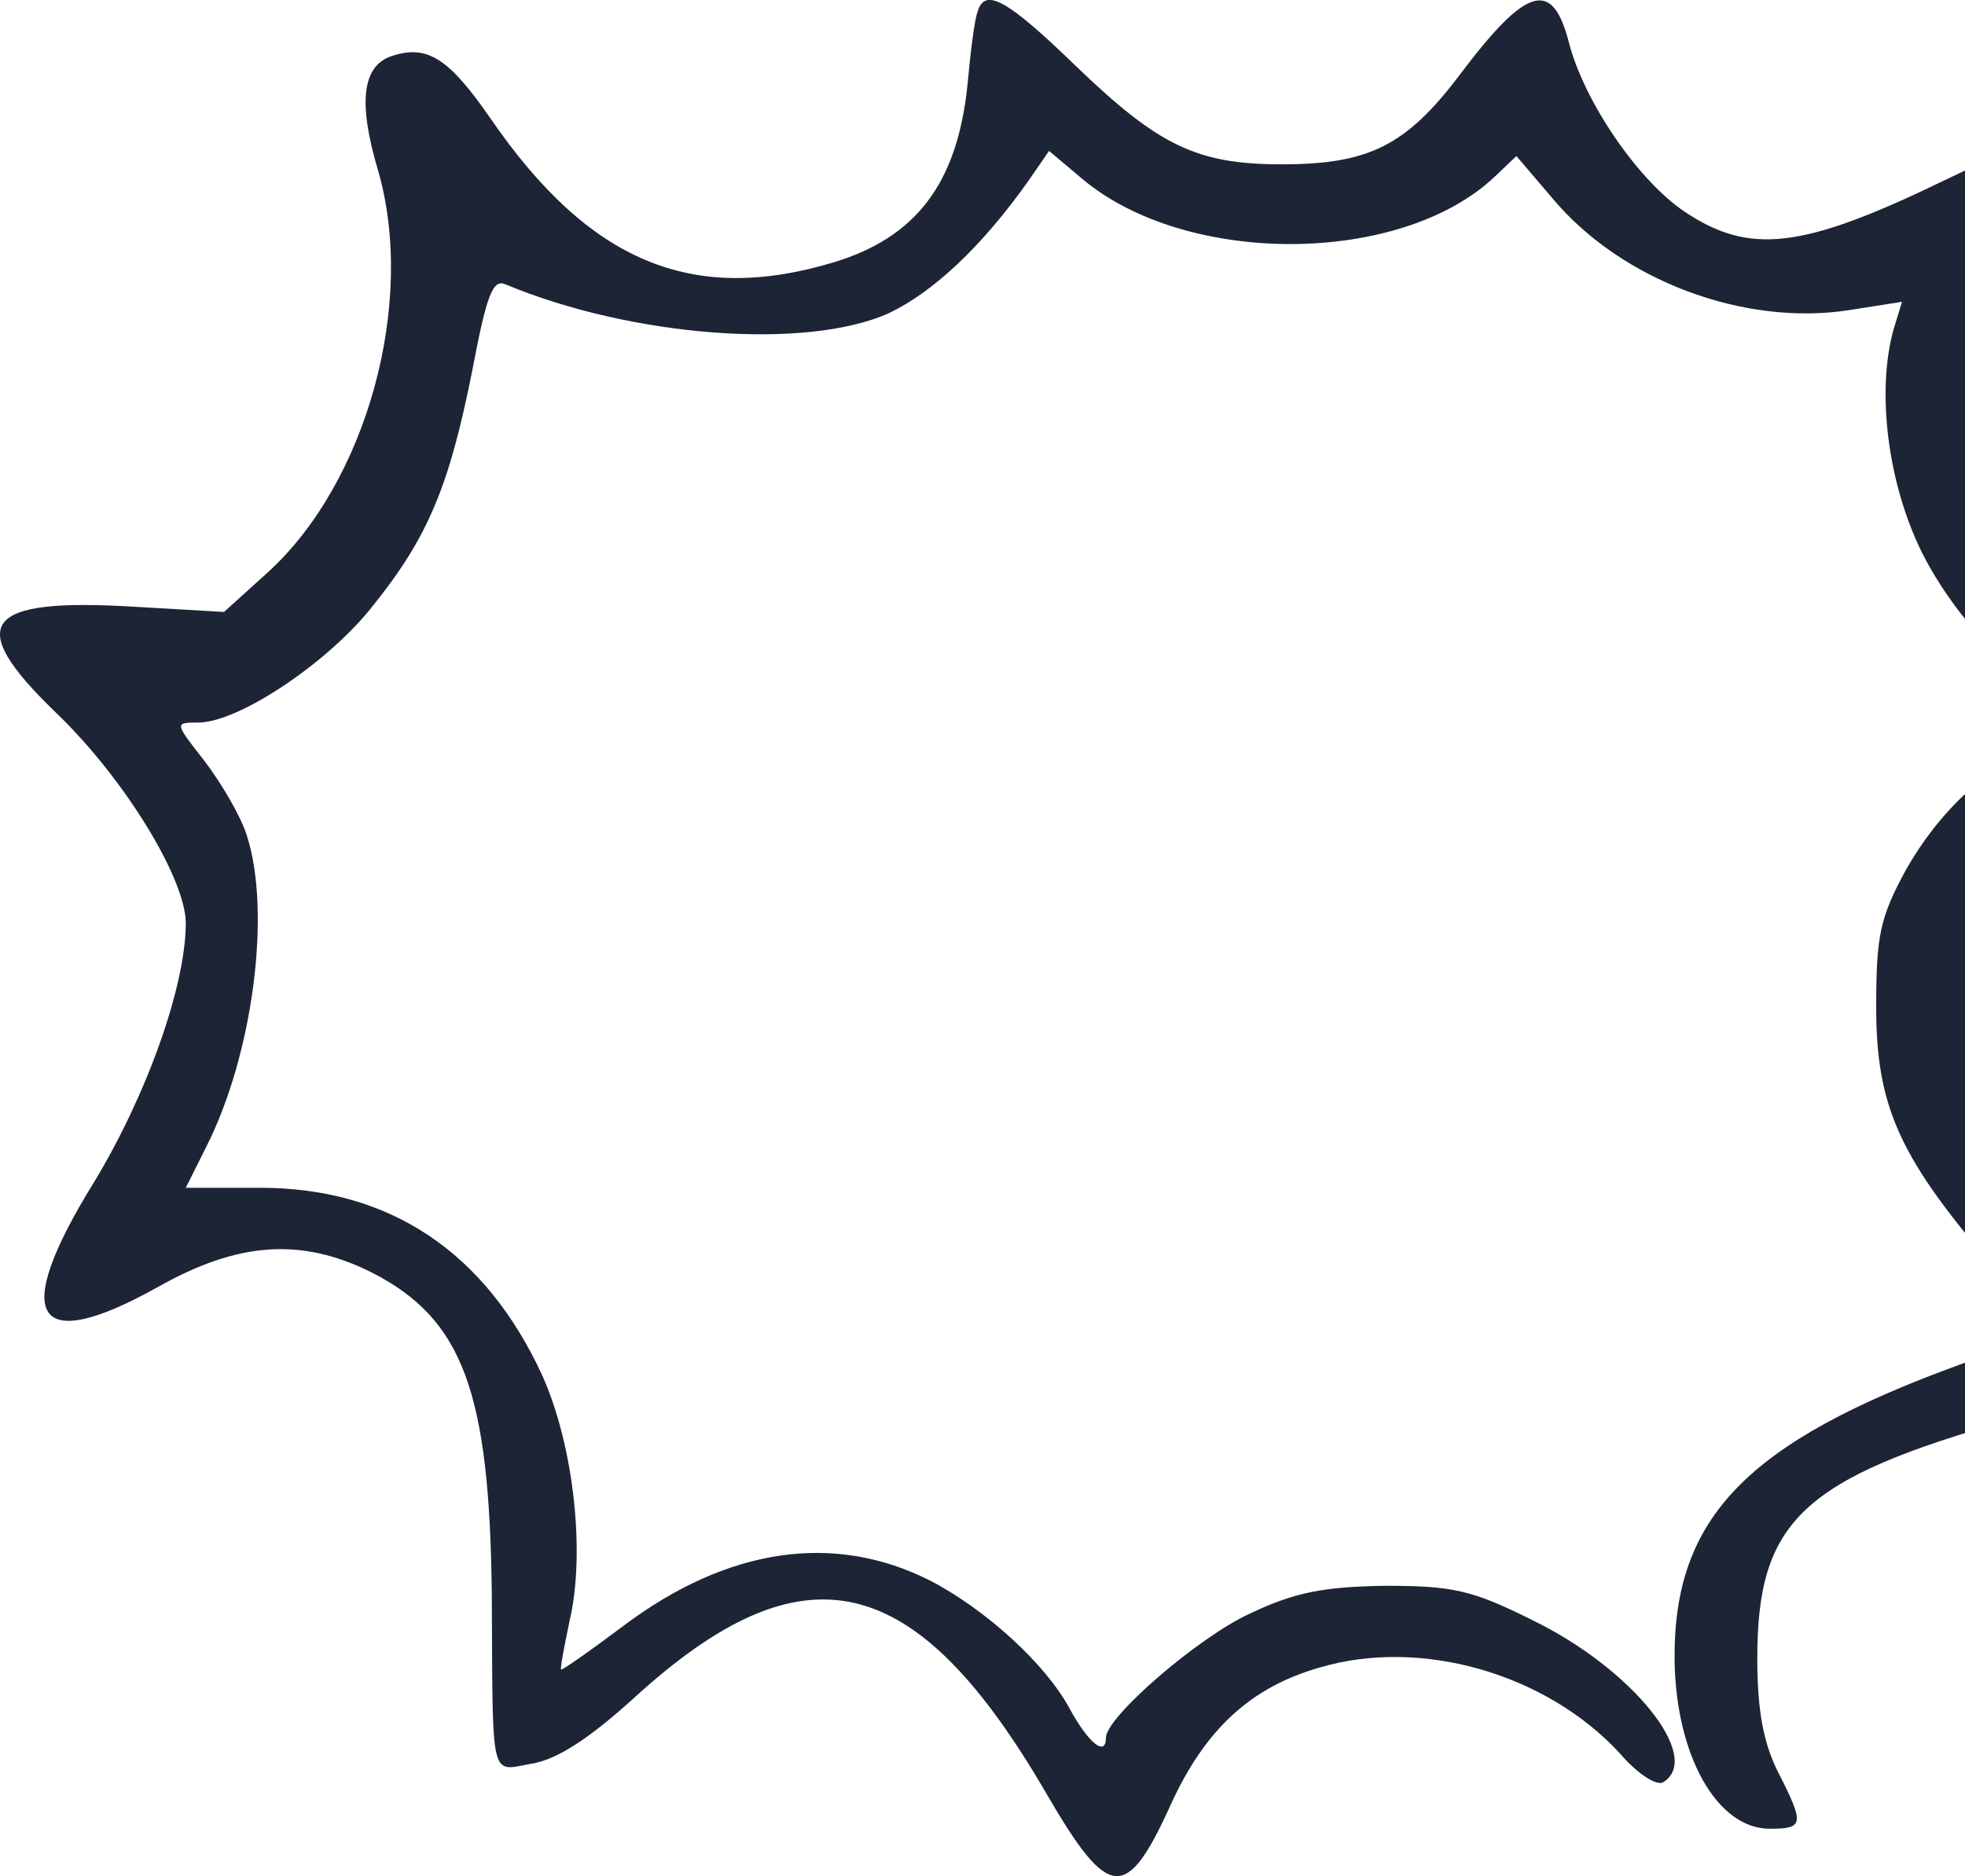<svg width="155" height="148" viewBox="0 0 155 148" fill="none" xmlns="http://www.w3.org/2000/svg">
<path d="M77.124 0.893C76.879 1.464 76.553 4.074 76.309 6.765C75.493 14.513 72.231 18.754 65.707 20.711C54.534 24.055 46.46 20.629 38.712 9.375C35.45 4.645 33.737 3.503 30.965 4.4C28.599 5.134 28.192 7.988 29.823 13.453C32.84 23.892 28.926 38.082 21.097 45.177L17.671 48.276L10.658 47.868C-1.331 47.134 -2.88 49.173 4.378 56.187C9.761 61.325 14.654 69.317 14.654 72.824C14.654 77.799 11.555 86.443 7.396 93.294C0.79 103.977 2.665 106.995 12.452 101.531C18.813 97.942 23.788 97.616 29.334 100.389C36.51 104.059 38.631 109.768 38.794 125.915C38.875 140.84 38.631 139.698 41.974 139.127C43.932 138.801 46.46 137.17 49.967 133.989C63.423 121.675 72.231 123.713 82.588 141.574C87.481 149.974 88.868 150.055 92.375 142.308C95.066 136.436 98.654 133.092 104.118 131.543C112.111 129.178 121.979 132.032 127.769 138.312C129.156 139.943 130.705 140.921 131.194 140.595C134.375 138.638 128.748 131.624 120.837 127.791C116.107 125.426 114.557 125.1 109.256 125.1C104.445 125.181 102.161 125.589 98.573 127.302C94.495 129.178 87.237 135.457 87.237 137.088C87.237 138.638 85.85 137.496 84.382 134.805C82.507 131.298 77.776 126.976 73.373 124.692C65.788 120.859 57.388 122.082 49.151 128.28C46.541 130.238 44.339 131.787 44.258 131.706C44.176 131.624 44.502 129.912 44.91 127.954C46.215 122.49 45.236 114.009 42.79 108.544C38.304 98.758 30.72 93.702 20.526 93.702H14.654L16.285 90.439C19.955 83.181 21.423 71.927 19.465 65.892C18.976 64.342 17.427 61.733 16.122 60.02C13.757 57.002 13.757 57.002 15.632 57.002C18.813 57.002 25.908 52.272 29.415 47.787C33.819 42.323 35.45 38.245 37.244 29.274C38.386 23.239 38.875 22.016 39.854 22.424C49.803 26.583 63.586 27.643 70.111 24.707C73.536 23.076 77.369 19.569 81.12 14.268L82.751 11.903L85.361 14.105C93.598 21.037 110.48 20.956 117.901 13.942L119.614 12.311L122.468 15.655C127.851 22.097 137.556 25.767 145.874 24.462L150.033 23.81L149.381 25.93C147.994 30.824 148.892 38.082 151.583 43.546C154.274 48.928 159.412 54.23 162.837 55.045C165.447 55.697 165.202 56.513 161.696 58.144C156.639 60.509 152.969 64.016 150.36 68.583C148.321 72.335 147.994 73.721 147.994 79.43C147.994 87.177 149.789 91.174 156.721 99.329C159.086 102.183 160.88 104.711 160.717 105.038C160.554 105.282 157.781 106.506 154.6 107.647C137.8 113.764 132.01 119.717 132.091 130.89C132.173 138.475 135.435 144.265 139.594 144.265C142.286 144.265 142.367 143.939 140.247 139.78C139.105 137.496 138.616 134.968 138.616 130.809C138.616 119.962 142.204 116.618 158.678 111.97C169.198 108.952 173.113 107.484 174.092 105.935C174.907 104.63 172.95 101.857 171.074 101.857C168.22 101.857 162.429 97.942 159.983 94.272C156.639 89.379 155.497 85.383 155.905 79.348C156.15 75.27 156.721 73.476 158.678 70.703C161.859 66.136 167.404 62.793 172.705 62.14C177.354 61.651 179.066 59.938 178.169 57.002C177.517 54.964 174.826 53.414 173.031 54.148C172.134 54.474 169.932 52.762 165.855 48.602C161.125 43.791 159.738 41.752 158.515 37.919C156.476 31.558 157.699 26.012 162.674 18.509C164.713 15.491 166.344 12.474 166.344 11.822C166.344 8.967 162.919 9.62 153.459 14.187C142.204 19.651 138.045 20.14 132.907 16.715C129.237 14.268 124.996 8.07 123.773 3.421C122.468 -1.716 120.429 -1.146 115.047 6.031C110.887 11.495 107.951 12.963 101.101 12.963C94.413 12.963 91.396 11.495 84.872 5.216C79.408 -0.085 77.695 -0.982 77.124 0.893Z" fill="#1C2435"/>
</svg>
